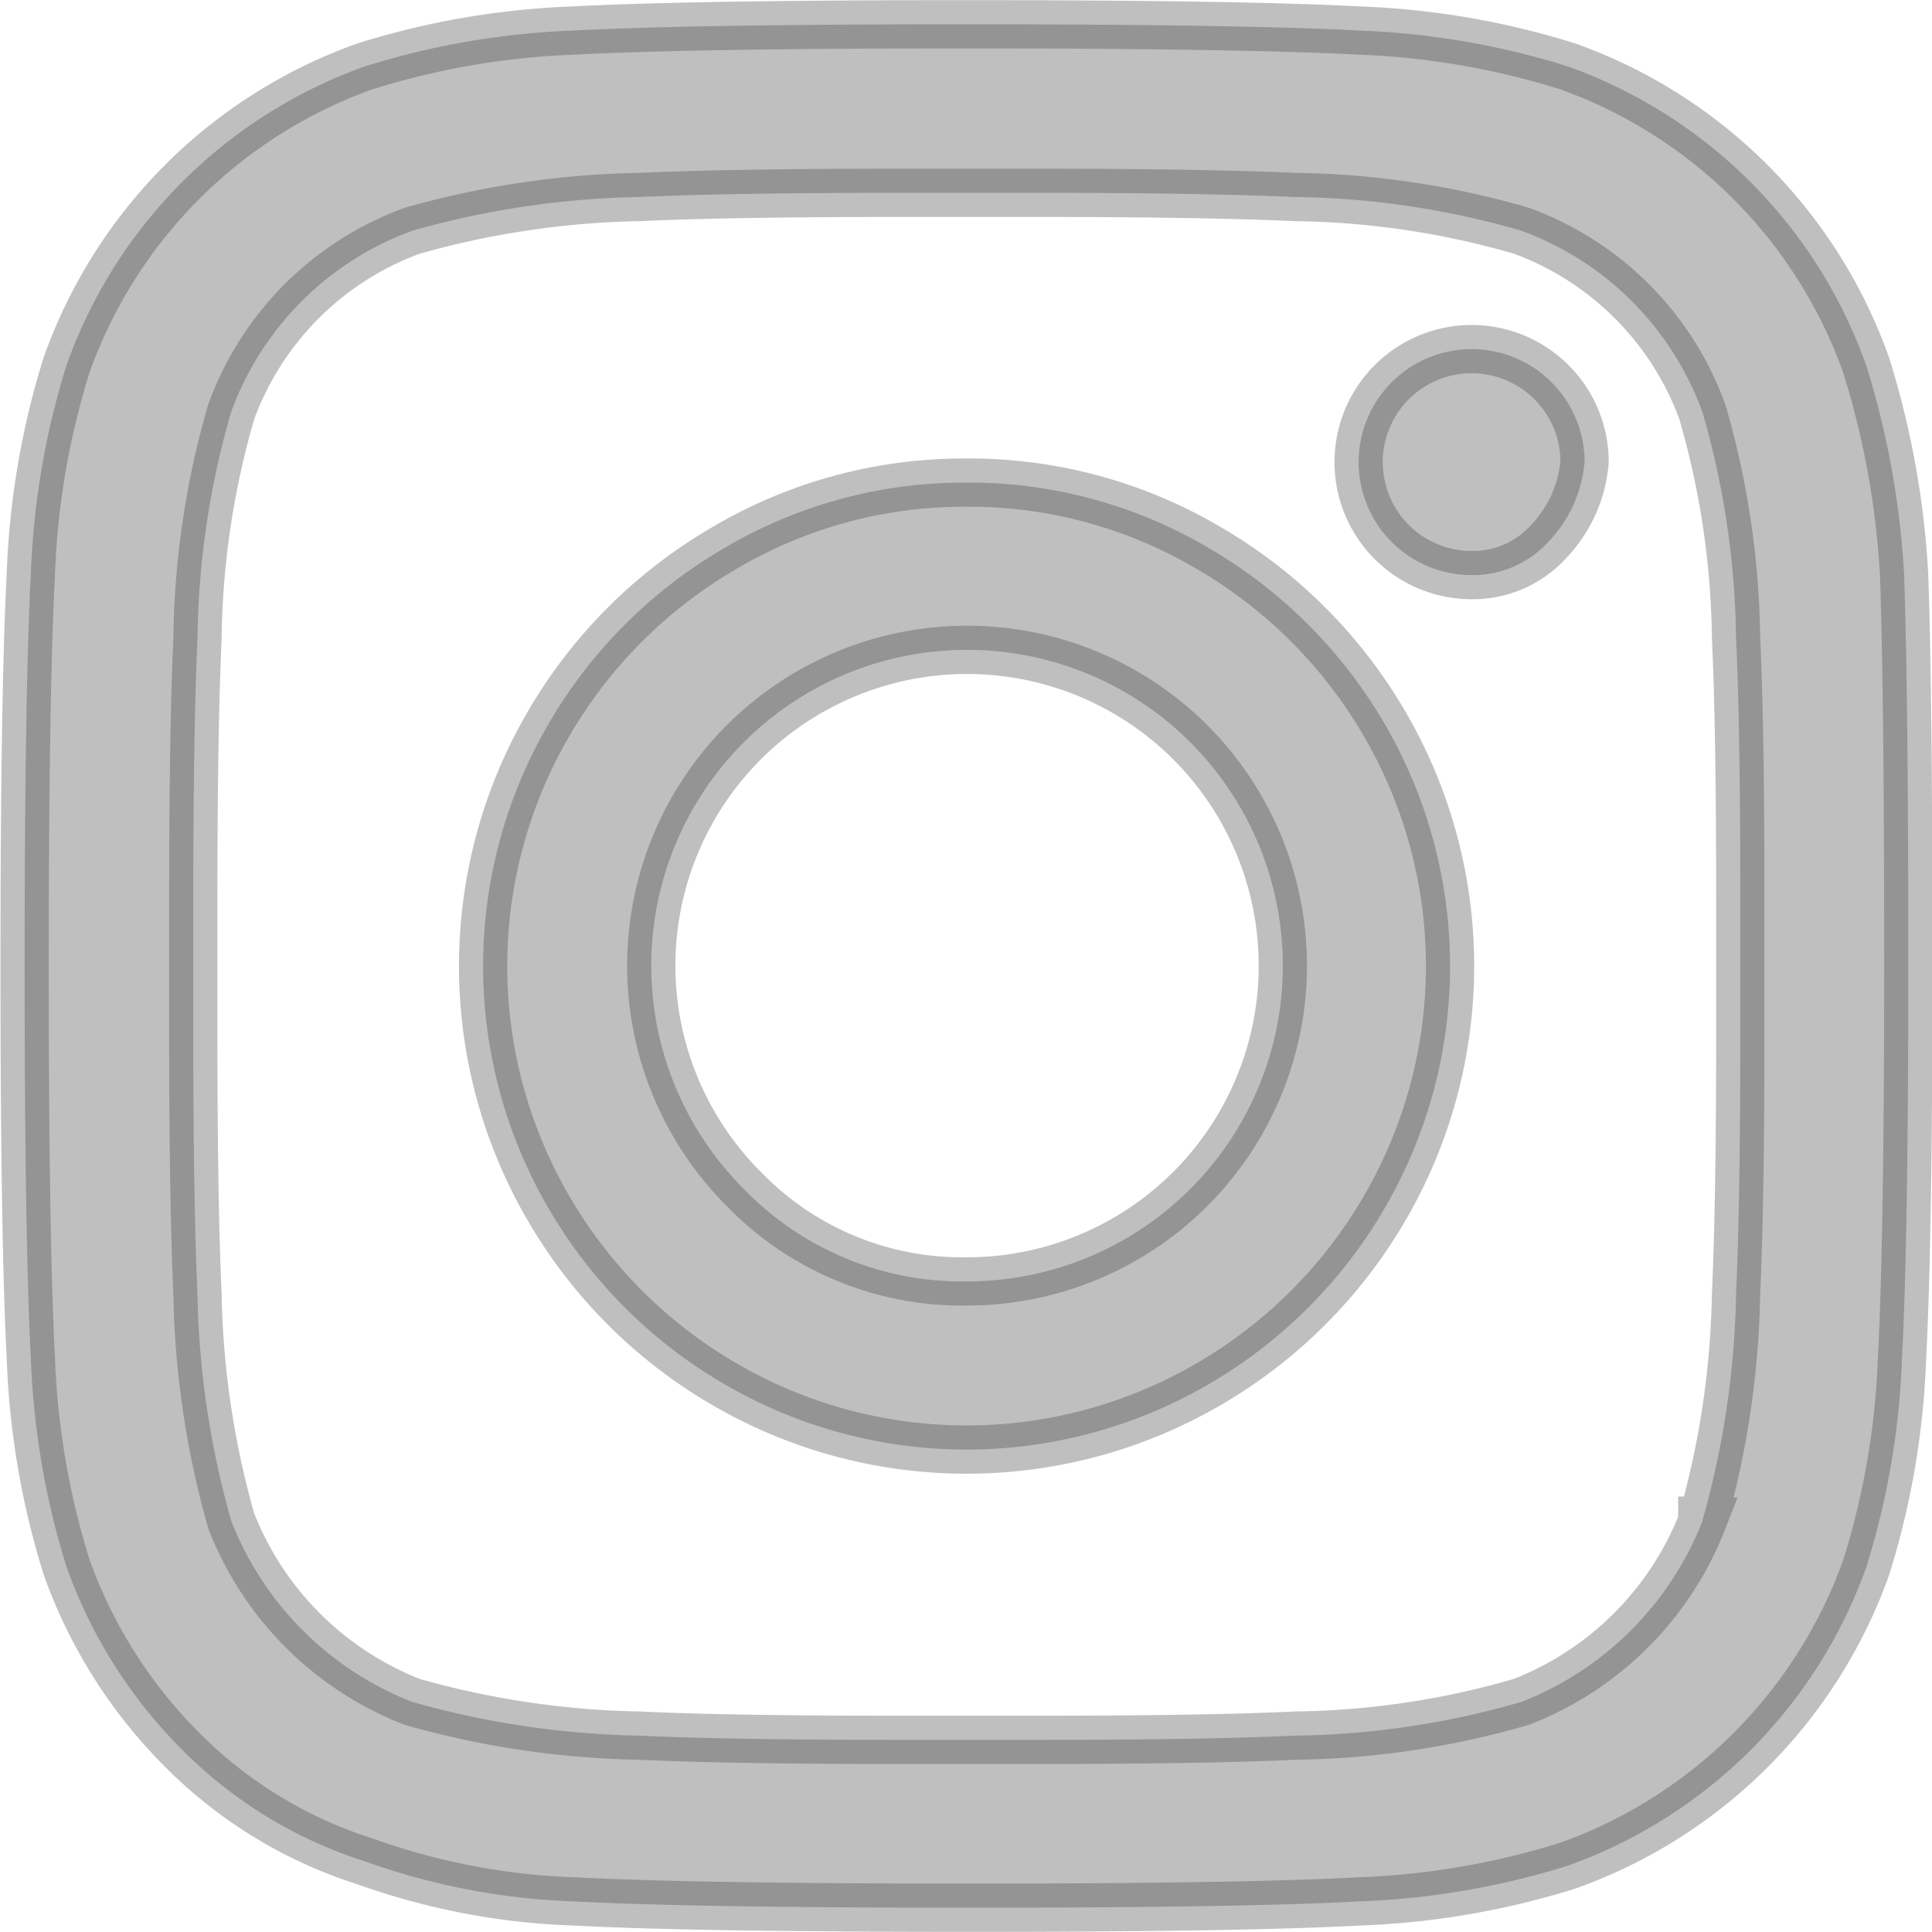 <svg xmlns="http://www.w3.org/2000/svg" width="40.031" height="40.032" viewBox="0 0 40.031 40.032">
  <defs>
    <style>
      .cls-1 {
        fill: #3f3f3f;
        stroke: #3f3f3f;
        stroke-width: 1px;
        fill-rule: evenodd;
        opacity: 0.33;
      }
    </style>
  </defs>
  <path id="_" data-name="" class="cls-1" d="M140.152,230.062a9.748,9.748,0,0,1,5.009,1.35,10.059,10.059,0,0,1,3.659,3.658,9.968,9.968,0,0,1,0,10.018,10.054,10.054,0,0,1-3.659,3.659,9.968,9.968,0,0,1-10.018,0,10.051,10.051,0,0,1-3.658-3.659,9.968,9.968,0,0,1,0-10.018,10.056,10.056,0,0,1,3.658-3.658A9.753,9.753,0,0,1,140.152,230.062Zm0,16.551a6.543,6.543,0,1,0-4.617-1.917A6.29,6.29,0,0,0,140.152,246.613Zm12.806-16.986a2.341,2.341,0,1,0-2.353,2.351,2.121,2.121,0,0,0,1.612-.7A2.718,2.718,0,0,0,152.958,229.627Zm6.62,2.351q0.087,2.439.087,8.1t-0.131,8.144a16.443,16.443,0,0,1-.74,4.312,10.2,10.2,0,0,1-6.185,6.185,16.443,16.443,0,0,1-4.312.74q-2.482.132-8.145,0.131t-8.144-.131a14.237,14.237,0,0,1-4.312-.827,9.3,9.3,0,0,1-3.79-2.308,10.167,10.167,0,0,1-2.4-3.79,16.441,16.441,0,0,1-.741-4.312q-0.13-2.483-.13-8.144t0.13-8.145a16.441,16.441,0,0,1,.741-4.312,10.188,10.188,0,0,1,6.185-6.185,16.441,16.441,0,0,1,4.312-.741q2.482-.13,8.144-0.13t8.145,0.13a16.441,16.441,0,0,1,4.312.741,10.2,10.2,0,0,1,6.185,6.185A17.731,17.731,0,0,1,159.578,231.978Zm-4.182,19.6a18.3,18.3,0,0,0,.7-4.7q0.088-1.917.088-5.4v-2.788q0-3.572-.088-5.4a17.447,17.447,0,0,0-.7-4.7,6.286,6.286,0,0,0-3.745-3.746,17.529,17.529,0,0,0-4.7-.7q-1.917-.087-5.4-0.087h-2.788q-3.483,0-5.4.087a18.4,18.4,0,0,0-4.7.7,6.29,6.29,0,0,0-3.746,3.746,17.488,17.488,0,0,0-.7,4.7q-0.087,1.916-.087,5.4v2.788q0,3.484.087,5.4a18.35,18.35,0,0,0,.7,4.7,6.606,6.606,0,0,0,3.746,3.746,18.359,18.359,0,0,0,4.7.7q1.915,0.089,5.4.088h2.788q3.572,0,5.4-.088a17.5,17.5,0,0,0,4.7-.7A6.6,6.6,0,0,0,155.4,251.578Z" transform="translate(-120.125 -220.062)"/>
</svg>
